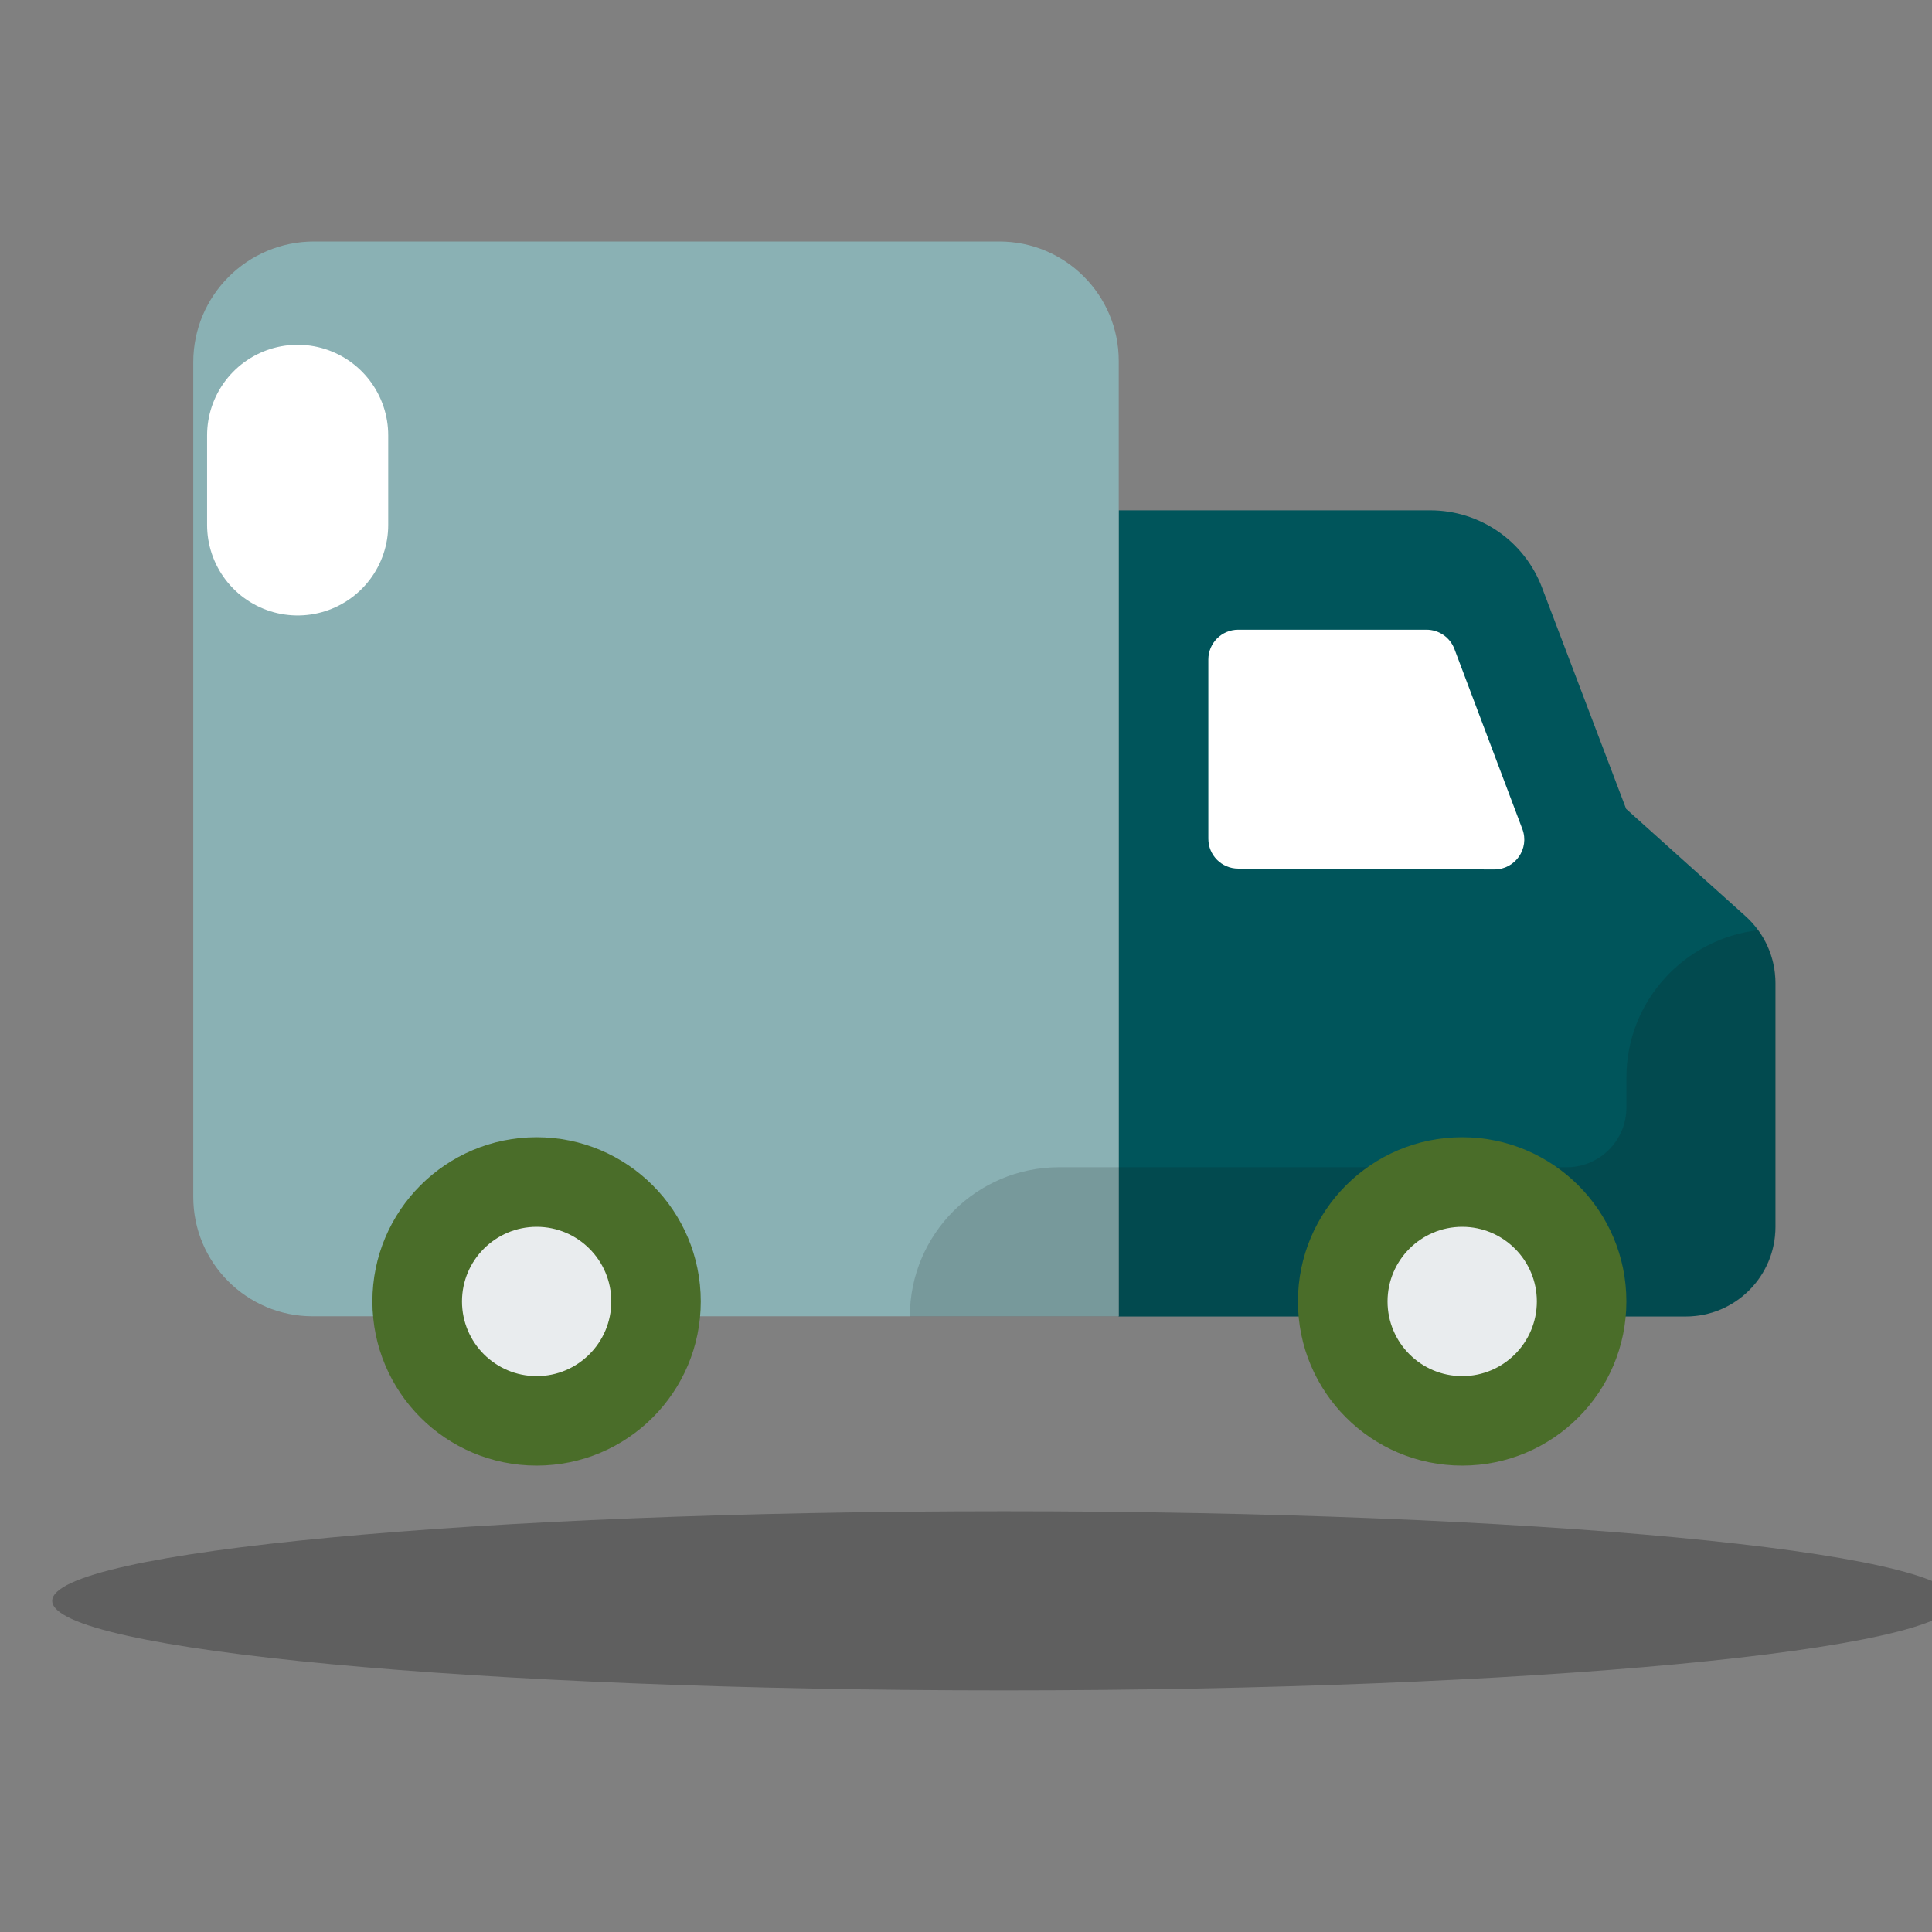 <svg width="32" height="32" viewBox="0 0 32 32" fill="none" xmlns="http://www.w3.org/2000/svg">
<rect x="0" y="0" width="32" height="32" fill="#808080" stroke="none"/>
<g clip-path="url(#clip0_40522_58979)">
<path d="M27.923 21.805H18.527V8.453H23.69C24.512 8.453 25.247 8.96 25.539 9.728L26.934 13.398L28.915 15.178C29.227 15.46 29.406 15.861 29.406 16.282V20.321C29.406 21.14 28.742 21.805 27.923 21.805Z" fill="#00555B"/>
<path d="M20.014 13.893V10.924C20.014 10.651 20.235 10.43 20.508 10.43H23.627C23.833 10.43 24.018 10.557 24.09 10.75L25.215 13.732C25.337 14.056 25.097 14.402 24.75 14.401L20.507 14.387C20.234 14.386 20.014 14.165 20.014 13.893Z" fill="white"/>
<path opacity="0.3" d="M16.627 27.998C25.332 27.998 32.389 27.334 32.389 26.515C32.389 25.695 25.332 25.031 16.627 25.031C7.922 25.031 0.865 25.695 0.865 26.515C0.865 27.334 7.922 27.998 16.627 27.998Z" fill="#131313"/>
<path d="M18.53 21.802H5.179C4.087 21.802 3.201 20.916 3.201 19.824V6C3.201 4.895 4.097 4 5.201 4H16.552C17.645 4 18.53 4.886 18.53 5.978V21.802Z" fill="#8AB1B4"/>
<path d="M8.888 24.275C10.39 24.275 11.607 23.058 11.607 21.556C11.607 20.054 10.39 18.836 8.888 18.836C7.386 18.836 6.168 20.054 6.168 21.556C6.168 23.058 7.386 24.275 8.888 24.275Z" fill="#4A6D29"/>
<path d="M8.889 22.793C9.571 22.793 10.125 22.239 10.125 21.556C10.125 20.874 9.571 20.32 8.889 20.32C8.206 20.32 7.652 20.874 7.652 21.556C7.652 22.239 8.206 22.793 8.889 22.793Z" fill="#E9ECEE"/>
<path opacity="0.15" d="M27.927 21.805C28.747 21.805 29.411 21.141 29.411 20.322V16.283C29.411 15.965 29.308 15.658 29.123 15.406C27.895 15.55 26.938 16.583 26.938 17.849V18.344C26.938 18.89 26.496 19.333 25.949 19.333H17.543C16.177 19.333 15.07 20.44 15.07 21.805H18.532H27.927Z" fill="#131313"/>
<path d="M24.218 24.275C25.72 24.275 26.938 23.058 26.938 21.556C26.938 20.054 25.72 18.836 24.218 18.836C22.716 18.836 21.498 20.054 21.498 21.556C21.498 23.058 22.716 24.275 24.218 24.275Z" fill="#4A6D29"/>
<path d="M24.219 22.793C24.901 22.793 25.455 22.239 25.455 21.556C25.455 20.874 24.901 20.32 24.219 20.32C23.536 20.32 22.982 20.874 22.982 21.556C22.982 22.239 23.536 22.793 24.219 22.793Z" fill="#E9ECEE"/>
<path d="M4.93 7.211V8.694" stroke="white" stroke-width="3" stroke-miterlimit="10" stroke-linecap="round" stroke-linejoin="round"/>
</g>
<defs>
<clipPath id="clip0_40522_58979">
<rect width="32" height="32" fill="white"/>
</clipPath>
</defs>
</svg>
